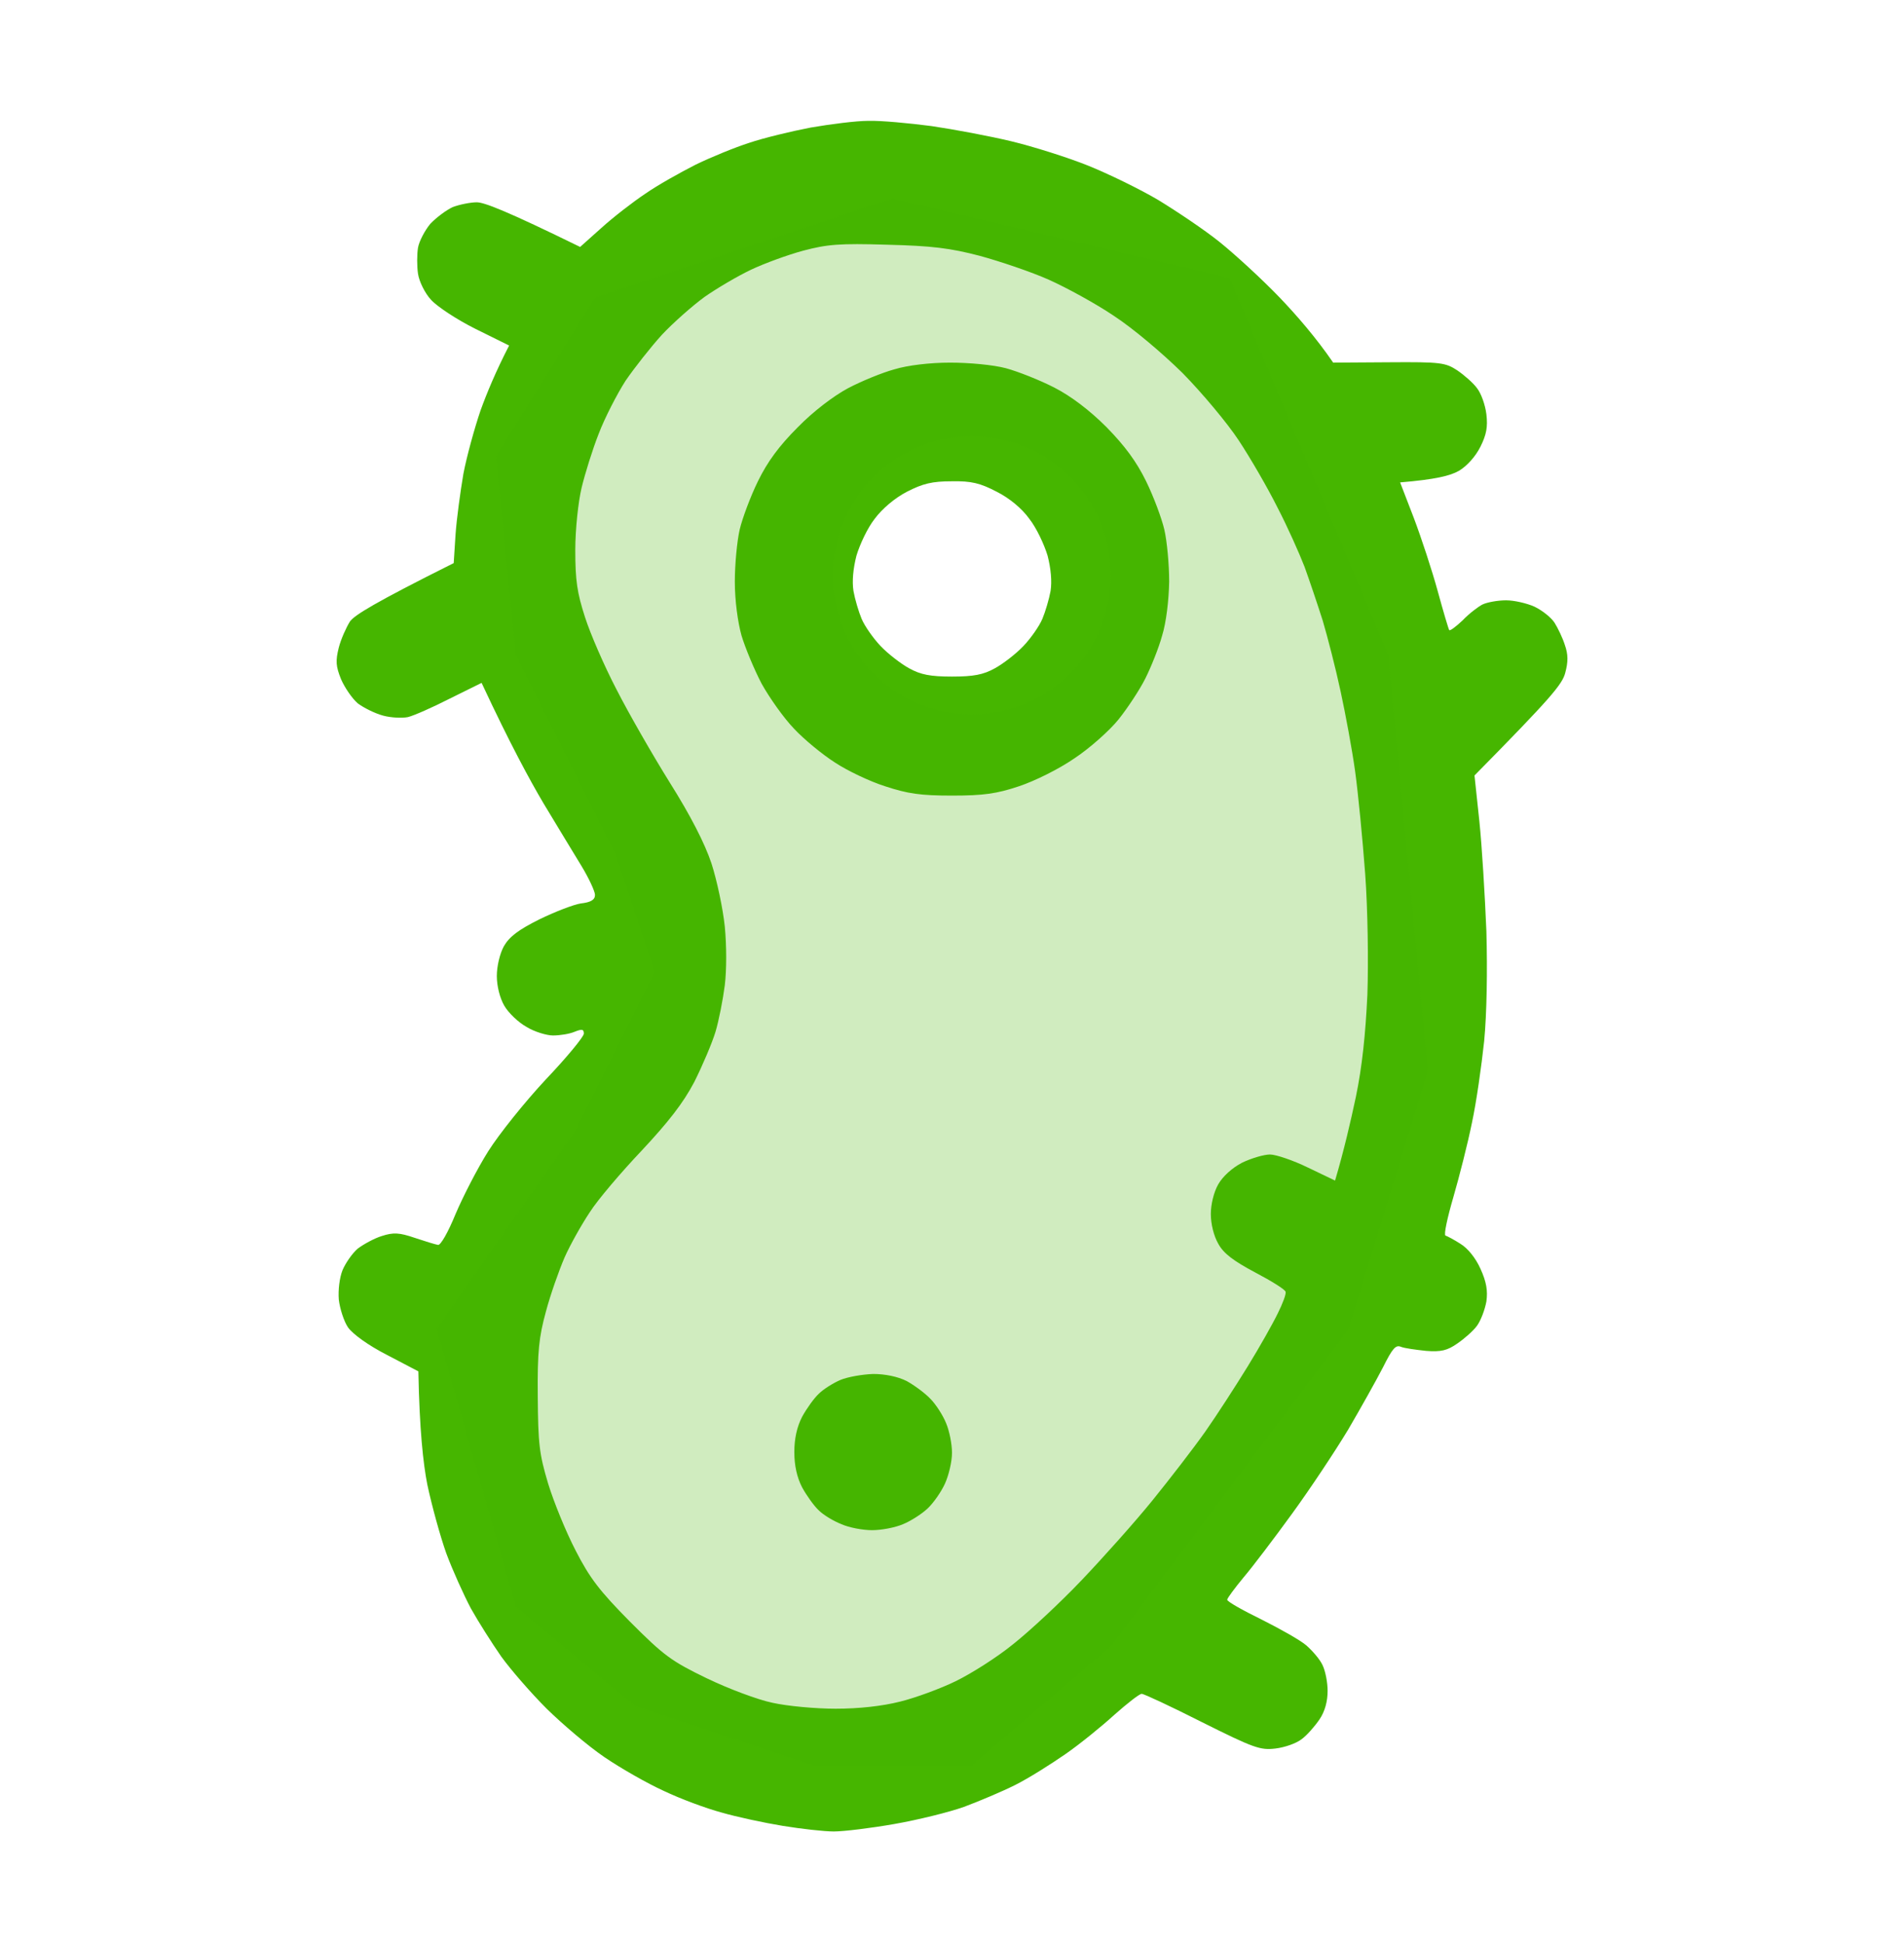 <svg width="48" height="49" viewBox="0 0 48 49" fill="none" xmlns="http://www.w3.org/2000/svg">
<path fill-rule="evenodd" clip-rule="evenodd" d="M21.891 3.046C22.2 3.037 22.913 3.103 23.485 3.178C24.057 3.262 24.957 3.431 25.5 3.562C26.044 3.693 26.907 3.965 27.422 4.171C27.938 4.378 28.744 4.771 29.203 5.043C29.663 5.324 30.366 5.793 30.75 6.103C31.135 6.412 31.819 7.04 32.26 7.499C32.7 7.959 33.178 8.512 33.61 9.14L35.016 9.131C36.328 9.121 36.441 9.14 36.741 9.337C36.919 9.459 37.144 9.656 37.238 9.787C37.341 9.918 37.444 10.209 37.472 10.443C37.51 10.762 37.472 10.959 37.322 11.259C37.2 11.503 36.985 11.746 36.778 11.868C36.563 11.99 36.197 12.084 35.297 12.159L35.644 13.059C35.832 13.556 36.103 14.381 36.244 14.896C36.385 15.412 36.516 15.853 36.535 15.881C36.553 15.909 36.703 15.796 36.872 15.637C37.032 15.468 37.266 15.29 37.378 15.234C37.5 15.178 37.763 15.131 37.969 15.131C38.175 15.131 38.494 15.206 38.682 15.29C38.878 15.384 39.103 15.562 39.188 15.693C39.272 15.824 39.394 16.078 39.45 16.256C39.535 16.499 39.535 16.678 39.46 16.959C39.385 17.249 39.103 17.587 37.172 19.546L37.294 20.69C37.36 21.318 37.435 22.574 37.472 23.474C37.5 24.478 37.482 25.546 37.416 26.24C37.35 26.859 37.219 27.787 37.107 28.303C37.003 28.818 36.788 29.662 36.638 30.178C36.488 30.693 36.394 31.124 36.441 31.143C36.478 31.153 36.657 31.246 36.816 31.349C37.003 31.462 37.2 31.706 37.322 31.978C37.472 32.306 37.51 32.531 37.472 32.803C37.435 33.009 37.332 33.281 37.238 33.412C37.144 33.543 36.919 33.74 36.741 33.862C36.488 34.04 36.328 34.078 35.953 34.049C35.691 34.021 35.41 33.984 35.316 33.946C35.185 33.89 35.1 33.993 34.866 34.462C34.697 34.79 34.303 35.493 33.985 36.037C33.657 36.581 33.028 37.528 32.578 38.146C32.128 38.765 31.575 39.496 31.35 39.759C31.125 40.031 30.938 40.284 30.938 40.321C30.938 40.368 31.322 40.584 31.8 40.818C32.269 41.053 32.785 41.343 32.935 41.474C33.085 41.606 33.272 41.821 33.338 41.962C33.413 42.112 33.469 42.403 33.469 42.618C33.469 42.881 33.403 43.134 33.263 43.34C33.141 43.518 32.944 43.743 32.813 43.837C32.682 43.94 32.391 44.043 32.157 44.071C31.772 44.118 31.613 44.062 30.3 43.406C29.522 43.012 28.838 42.693 28.782 42.693C28.725 42.693 28.425 42.928 28.097 43.218C27.778 43.509 27.225 43.959 26.86 44.212C26.494 44.465 25.932 44.821 25.594 44.99C25.257 45.159 24.675 45.403 24.3 45.543C23.935 45.674 23.138 45.871 22.547 45.974C21.957 46.078 21.272 46.162 21.019 46.162C20.775 46.162 20.194 46.096 19.735 46.021C19.275 45.946 18.572 45.796 18.188 45.684C17.803 45.581 17.147 45.337 16.735 45.14C16.322 44.953 15.647 44.568 15.235 44.287C14.822 44.006 14.175 43.453 13.782 43.068C13.397 42.684 12.882 42.093 12.638 41.756C12.403 41.418 12.057 40.874 11.869 40.537C11.691 40.199 11.41 39.581 11.25 39.149C11.1 38.728 10.885 37.949 10.772 37.415C10.669 36.89 10.575 36.037 10.547 34.565L9.76 34.153C9.282 33.909 8.897 33.628 8.775 33.459C8.672 33.309 8.569 32.99 8.541 32.756C8.522 32.512 8.56 32.203 8.635 32.015C8.71 31.837 8.878 31.593 9.019 31.471C9.169 31.359 9.441 31.209 9.628 31.153C9.919 31.059 10.069 31.068 10.453 31.199C10.707 31.284 10.978 31.368 11.044 31.378C11.11 31.387 11.297 31.059 11.485 30.599C11.672 30.159 12.038 29.446 12.31 29.015C12.582 28.584 13.228 27.778 13.753 27.215C14.288 26.653 14.719 26.128 14.719 26.053C14.719 25.94 14.672 25.931 14.485 26.006C14.353 26.062 14.11 26.099 13.941 26.099C13.782 26.099 13.472 26.006 13.275 25.884C13.069 25.771 12.816 25.528 12.713 25.349C12.6 25.153 12.525 24.853 12.525 24.599C12.525 24.356 12.6 24.037 12.703 23.849C12.844 23.606 13.069 23.437 13.594 23.174C13.978 22.987 14.457 22.799 14.644 22.771C14.897 22.743 15 22.678 15 22.556C15 22.471 14.85 22.143 14.663 21.834C14.475 21.524 14.035 20.803 13.697 20.24C13.36 19.668 12.863 18.759 12.141 17.212L11.344 17.606C10.903 17.831 10.435 18.037 10.285 18.074C10.144 18.103 9.863 18.093 9.657 18.037C9.45 17.981 9.169 17.84 9.019 17.728C8.878 17.606 8.691 17.334 8.597 17.118C8.466 16.79 8.457 16.659 8.541 16.321C8.597 16.106 8.728 15.815 8.822 15.665C8.935 15.506 9.432 15.196 11.438 14.193L11.485 13.462C11.513 13.068 11.607 12.384 11.682 11.943C11.766 11.503 11.963 10.79 12.113 10.349C12.272 9.909 12.497 9.365 12.835 8.709L11.982 8.287C11.513 8.053 11.016 7.724 10.866 7.556C10.716 7.396 10.566 7.096 10.538 6.899C10.51 6.712 10.51 6.412 10.538 6.243C10.566 6.084 10.707 5.812 10.847 5.643C10.997 5.484 11.25 5.296 11.41 5.221C11.578 5.156 11.86 5.099 12.019 5.099C12.207 5.099 12.769 5.315 14.625 6.224L15.16 5.746C15.46 5.474 15.957 5.09 16.266 4.884C16.575 4.668 17.147 4.349 17.532 4.153C17.916 3.965 18.535 3.712 18.891 3.599C19.247 3.478 19.95 3.309 20.438 3.215C20.925 3.131 21.582 3.046 21.891 3.046ZM18.938 6.796C18.6 6.956 18.075 7.265 17.766 7.481C17.457 7.706 16.969 8.137 16.688 8.437C16.407 8.746 15.994 9.271 15.769 9.599C15.553 9.937 15.244 10.537 15.094 10.931C14.935 11.334 14.747 11.943 14.663 12.29C14.578 12.646 14.503 13.34 14.503 13.865C14.503 14.634 14.55 14.943 14.747 15.553C14.878 15.965 15.235 16.79 15.544 17.381C15.844 17.971 16.453 19.031 16.885 19.724C17.41 20.559 17.766 21.253 17.935 21.759C18.075 22.19 18.225 22.903 18.272 23.353C18.319 23.84 18.319 24.449 18.272 24.834C18.225 25.199 18.122 25.724 18.038 26.006C17.953 26.287 17.71 26.859 17.503 27.271C17.222 27.806 16.847 28.284 16.172 29.006C15.657 29.549 15.066 30.243 14.869 30.553C14.663 30.862 14.372 31.378 14.232 31.696C14.091 32.024 13.875 32.634 13.763 33.056C13.585 33.703 13.547 34.068 13.557 35.193C13.566 36.393 13.594 36.646 13.819 37.396C13.96 37.856 14.269 38.615 14.513 39.084C14.869 39.778 15.113 40.096 15.882 40.874C16.735 41.728 16.922 41.868 17.813 42.299C18.357 42.562 19.107 42.843 19.472 42.918C19.847 43.003 20.569 43.068 21.066 43.068C21.657 43.068 22.238 43.003 22.688 42.89C23.072 42.796 23.71 42.562 24.094 42.374C24.478 42.187 25.135 41.774 25.547 41.437C25.96 41.109 26.738 40.387 27.272 39.824C27.807 39.262 28.613 38.362 29.053 37.818C29.494 37.274 30.094 36.496 30.385 36.084C30.675 35.671 31.153 34.931 31.453 34.443C31.753 33.956 32.091 33.356 32.213 33.103C32.335 32.859 32.428 32.615 32.41 32.559C32.4 32.503 32.053 32.287 31.641 32.071C31.097 31.781 30.844 31.593 30.713 31.349C30.6 31.153 30.525 30.853 30.525 30.599C30.525 30.356 30.6 30.046 30.713 29.849C30.825 29.653 31.06 29.437 31.313 29.306C31.547 29.193 31.866 29.099 32.016 29.099C32.166 29.099 32.607 29.249 32.972 29.428L33.657 29.756C33.882 28.996 34.05 28.265 34.182 27.646C34.341 26.878 34.425 26.062 34.472 25.068C34.5 24.243 34.482 22.921 34.416 22.021C34.35 21.14 34.238 19.987 34.163 19.443C34.088 18.899 33.919 17.99 33.797 17.428C33.675 16.856 33.469 16.059 33.347 15.646C33.216 15.234 33.01 14.624 32.888 14.287C32.757 13.949 32.457 13.274 32.203 12.787C31.96 12.299 31.519 11.54 31.228 11.099C30.938 10.659 30.3 9.899 29.813 9.403C29.297 8.896 28.566 8.278 28.078 7.959C27.619 7.649 26.878 7.246 26.438 7.049C25.997 6.853 25.219 6.59 24.703 6.449C23.953 6.253 23.494 6.196 22.36 6.168C21.16 6.131 20.85 6.159 20.25 6.318C19.866 6.421 19.275 6.637 18.938 6.796ZM23.953 9.14C24.432 9.14 25.041 9.196 25.36 9.281C25.669 9.365 26.213 9.581 26.578 9.768C27 9.984 27.469 10.34 27.891 10.762C28.36 11.24 28.65 11.634 28.894 12.131C29.082 12.515 29.288 13.068 29.353 13.349C29.419 13.631 29.475 14.221 29.475 14.662C29.466 15.131 29.4 15.693 29.297 16.021C29.213 16.331 29.016 16.818 28.875 17.099C28.735 17.381 28.425 17.849 28.2 18.131C27.975 18.412 27.469 18.862 27.085 19.115C26.691 19.387 26.082 19.687 25.688 19.818C25.125 20.006 24.797 20.053 24 20.053C23.203 20.053 22.885 20.006 22.313 19.818C21.928 19.696 21.357 19.424 21.047 19.218C20.738 19.021 20.269 18.637 20.016 18.365C19.763 18.103 19.397 17.587 19.2 17.231C19.013 16.874 18.788 16.331 18.694 16.021C18.6 15.684 18.525 15.14 18.525 14.662C18.525 14.221 18.582 13.631 18.647 13.349C18.713 13.068 18.919 12.515 19.107 12.131C19.35 11.634 19.641 11.24 20.11 10.771C20.503 10.368 21.01 9.984 21.375 9.787C21.713 9.609 22.238 9.393 22.547 9.309C22.885 9.206 23.447 9.14 23.953 9.14ZM22.05 13.078C21.872 13.303 21.675 13.724 21.591 14.006C21.507 14.334 21.478 14.653 21.516 14.896C21.553 15.103 21.647 15.421 21.722 15.599C21.797 15.778 22.013 16.087 22.2 16.284C22.388 16.481 22.716 16.734 22.922 16.846C23.213 17.006 23.457 17.053 24 17.053C24.544 17.053 24.788 17.006 25.078 16.846C25.285 16.734 25.613 16.481 25.8 16.284C25.988 16.087 26.203 15.778 26.278 15.599C26.353 15.421 26.447 15.103 26.485 14.896C26.522 14.653 26.494 14.334 26.41 14.006C26.325 13.724 26.128 13.303 25.95 13.078C25.763 12.815 25.444 12.553 25.125 12.393C24.713 12.178 24.488 12.121 23.991 12.131C23.503 12.131 23.269 12.187 22.866 12.393C22.557 12.553 22.238 12.824 22.05 13.078ZM22.013 34.631C22.313 34.631 22.632 34.696 22.857 34.809C23.044 34.912 23.316 35.109 23.457 35.259C23.597 35.399 23.775 35.681 23.85 35.868C23.935 36.065 24 36.403 24 36.618C24 36.843 23.916 37.19 23.822 37.396C23.728 37.603 23.532 37.884 23.382 38.024C23.232 38.165 22.95 38.343 22.763 38.418C22.566 38.503 22.219 38.568 21.985 38.568C21.75 38.568 21.403 38.503 21.216 38.418C21.019 38.343 20.757 38.184 20.644 38.071C20.522 37.959 20.335 37.696 20.222 37.49C20.091 37.237 20.025 36.937 20.025 36.599C20.025 36.262 20.091 35.962 20.222 35.709C20.335 35.503 20.522 35.24 20.644 35.128C20.757 35.015 21.01 34.856 21.188 34.781C21.366 34.706 21.741 34.64 22.013 34.631Z" fill="#46B600"/>
<path fill-rule="evenodd" clip-rule="evenodd" d="M22.5 5L15 7.5L12.5 11.5L13 16.5L15.5 21.5L16.5 24.5L14.5 28.5L11 33.5L13 40.5L16 43L20.5 44.5H24.5L28 41.5L34 33.5L36 27L35 16.5L31 7L22.5 5ZM24.5 18C26.433 18 28 16.433 28 14.5C28 12.567 26.433 11 24.5 11C22.567 11 21 12.567 21 14.5C21 16.433 22.567 18 24.5 18Z" fill="#46B600" fill-opacity="0.25"/>
</svg>
